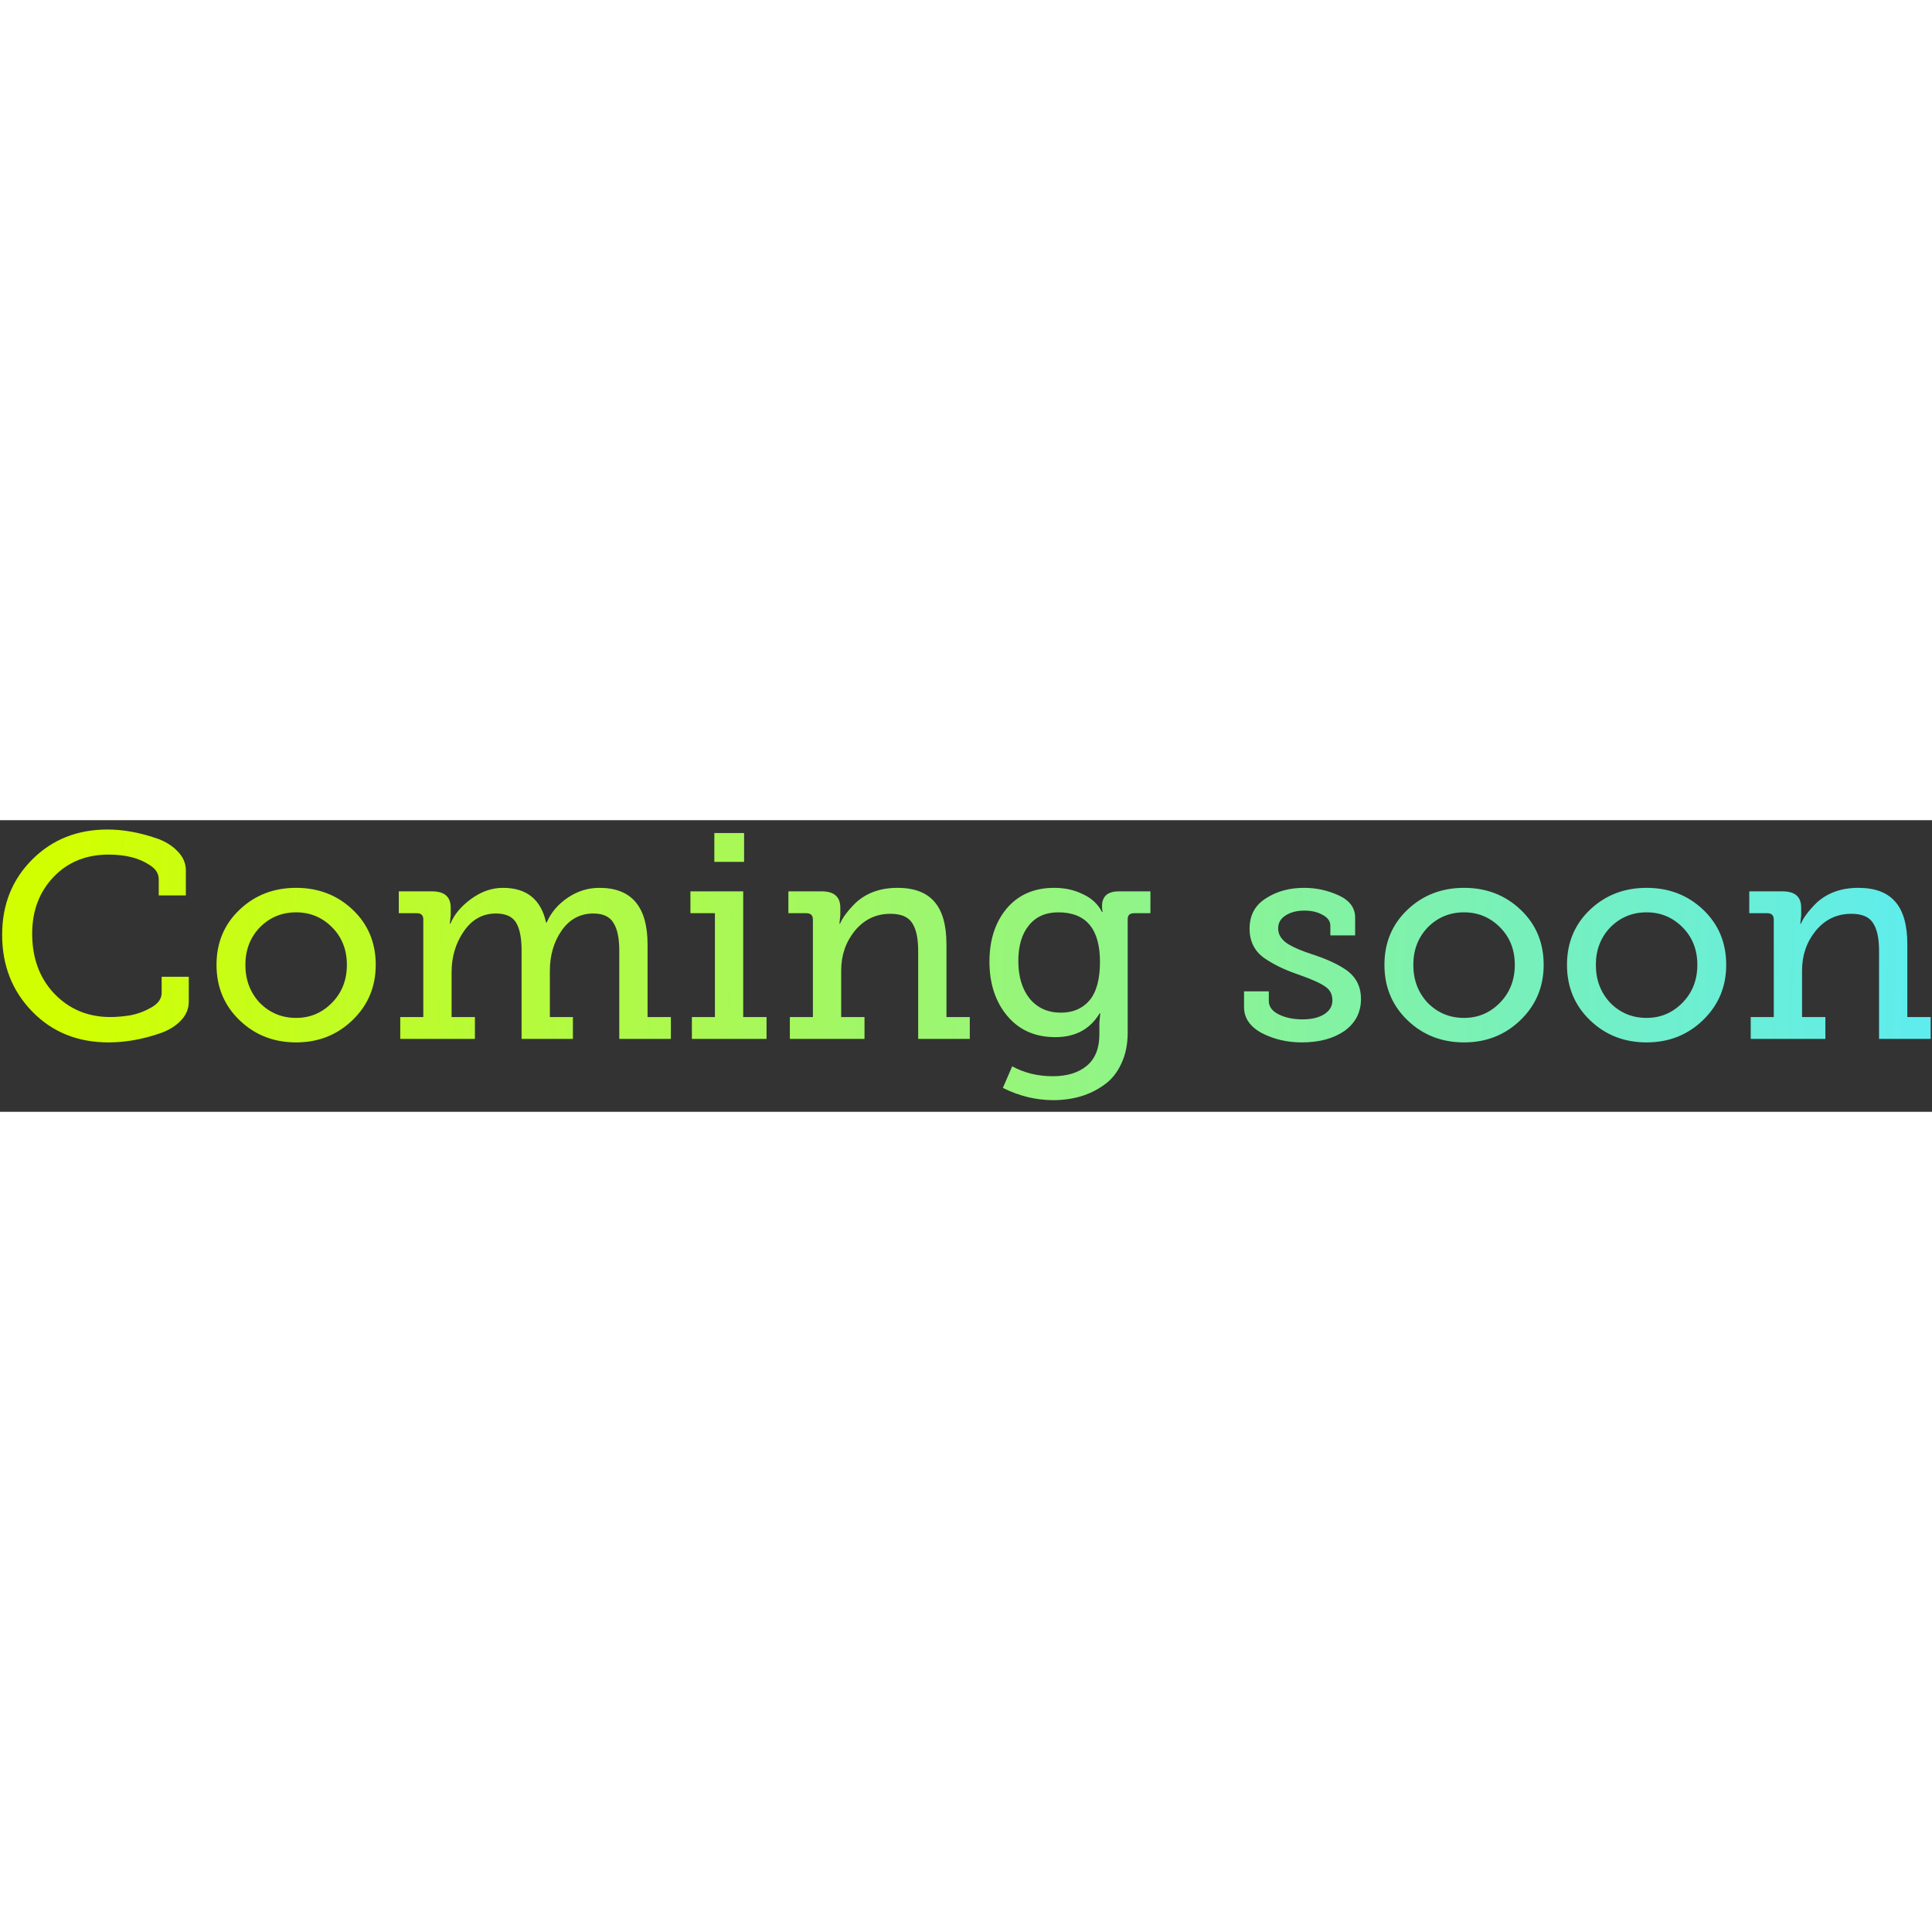 <svg width="159" height="159" viewBox="0 0 159 24" fill="none" xmlns="http://www.w3.org/2000/svg">
<rect x="0" y="0" width="159" height="24" fill="#333333" stroke="none"/>
<path d="M0.176 9.432C0.176 6.952 1 4.888 2.648 3.24C4.296 1.592 6.36 0.768 8.84 0.768C10.104 0.768 11.424 1 12.8 1.464C13.536 1.704 14.136 2.064 14.6 2.544C15.064 3.008 15.296 3.536 15.296 4.128V6.192H13.064V4.872C13.064 4.392 12.816 4 12.32 3.696C11.472 3.12 10.344 2.832 8.936 2.832C7.096 2.832 5.592 3.44 4.424 4.656C3.24 5.888 2.648 7.448 2.648 9.336C2.648 11.352 3.256 13 4.472 14.28C5.704 15.56 7.24 16.2 9.08 16.2C9.592 16.2 10.144 16.152 10.736 16.056C11.328 15.944 11.904 15.728 12.464 15.408C13.024 15.088 13.304 14.688 13.304 14.208V12.888H15.536V14.952C15.536 15.528 15.312 16.048 14.864 16.512C14.416 16.976 13.824 17.328 13.088 17.568C11.664 18.048 10.28 18.288 8.936 18.288C6.392 18.288 4.296 17.44 2.648 15.744C1 14.048 0.176 11.944 0.176 9.432ZM24.371 18.288C22.531 18.288 20.979 17.68 19.715 16.464C18.451 15.248 17.819 13.728 17.819 11.904C17.819 10.08 18.451 8.568 19.715 7.368C20.979 6.168 22.531 5.568 24.371 5.568C26.211 5.568 27.763 6.168 29.027 7.368C30.291 8.568 30.923 10.08 30.923 11.904C30.923 13.712 30.283 15.232 29.003 16.464C27.739 17.68 26.195 18.288 24.371 18.288ZM20.195 11.904C20.195 13.152 20.595 14.2 21.395 15.048C22.211 15.864 23.203 16.272 24.371 16.272C25.523 16.272 26.507 15.856 27.323 15.024C28.139 14.192 28.547 13.152 28.547 11.904C28.547 10.656 28.139 9.624 27.323 8.808C26.507 7.992 25.523 7.584 24.371 7.584C23.203 7.584 22.211 7.992 21.395 8.808C20.595 9.64 20.195 10.672 20.195 11.904ZM39.085 18H32.941V16.2H34.837V8.16C34.837 7.824 34.661 7.656 34.309 7.656H32.821V5.856H35.557C36.581 5.856 37.093 6.304 37.093 7.2V7.824L37.021 8.52H37.069C37.373 7.768 37.941 7.088 38.773 6.48C39.605 5.872 40.477 5.568 41.389 5.568C43.341 5.568 44.525 6.52 44.941 8.424H44.989C45.341 7.608 45.917 6.928 46.717 6.384C47.517 5.84 48.389 5.568 49.333 5.568C51.973 5.568 53.293 7.12 53.293 10.224V16.2H55.213V18H50.965V10.728C50.965 9.704 50.805 8.944 50.485 8.448C50.181 7.936 49.629 7.68 48.829 7.68C47.741 7.68 46.869 8.152 46.213 9.096C45.573 10.024 45.253 11.128 45.253 12.408V16.2H47.149V18H42.925V10.728C42.925 9.688 42.773 8.92 42.469 8.424C42.165 7.928 41.613 7.68 40.813 7.68C39.725 7.68 38.845 8.168 38.173 9.144C37.501 10.12 37.165 11.24 37.165 12.504V16.2H39.085V18ZM61.237 3.432H58.789V1.056H61.237V3.432ZM63.085 18H56.941V16.2H58.837V7.656H56.821V5.856H61.165V16.2H63.085V18ZM71.148 18H65.004V16.2H66.9V8.184C66.9 7.832 66.724 7.656 66.372 7.656H64.884V5.856H67.62C68.644 5.856 69.156 6.304 69.156 7.2V7.824L69.084 8.52H69.132C69.34 8.024 69.764 7.456 70.404 6.816C71.3 5.984 72.452 5.568 73.86 5.568C75.236 5.568 76.252 5.952 76.908 6.72C77.564 7.472 77.892 8.64 77.892 10.224V16.2H79.812V18H75.564V10.752C75.564 9.712 75.396 8.944 75.06 8.448C74.74 7.952 74.148 7.704 73.284 7.704C72.1 7.704 71.124 8.168 70.356 9.096C69.604 10.024 69.228 11.112 69.228 12.36V16.2H71.148V18ZM82.534 22.032L83.302 20.256C84.294 20.8 85.406 21.072 86.638 21.072C87.822 21.072 88.758 20.784 89.446 20.208C90.134 19.632 90.478 18.768 90.478 17.616V16.656L90.55 15.888H90.502C89.718 17.2 88.502 17.856 86.854 17.856C85.19 17.856 83.87 17.272 82.894 16.104C81.918 14.936 81.43 13.448 81.43 11.64C81.43 9.864 81.902 8.408 82.846 7.272C83.806 6.136 85.11 5.568 86.758 5.568C87.638 5.568 88.43 5.744 89.134 6.096C89.854 6.432 90.374 6.92 90.694 7.56H90.742C90.71 7.4 90.694 7.24 90.694 7.08C90.694 6.264 91.158 5.856 92.086 5.856H94.678V7.656H93.334C92.982 7.656 92.806 7.816 92.806 8.136V17.496C92.806 18.456 92.63 19.304 92.278 20.04C91.942 20.776 91.478 21.352 90.886 21.768C90.294 22.2 89.646 22.52 88.942 22.728C88.238 22.936 87.486 23.04 86.686 23.04C85.262 23.04 83.878 22.704 82.534 22.032ZM87.31 15.84C88.302 15.84 89.086 15.504 89.662 14.832C90.238 14.144 90.526 13.088 90.526 11.664C90.526 8.944 89.382 7.584 87.094 7.584C86.054 7.584 85.246 7.944 84.67 8.664C84.094 9.368 83.806 10.344 83.806 11.592C83.806 12.872 84.118 13.904 84.742 14.688C85.382 15.456 86.238 15.84 87.31 15.84ZM102.382 15.384V14.088H104.422V14.88C104.422 15.344 104.694 15.712 105.238 15.984C105.782 16.256 106.438 16.392 107.206 16.392C107.926 16.392 108.51 16.256 108.958 15.984C109.422 15.696 109.654 15.312 109.654 14.832C109.654 14.336 109.462 13.96 109.078 13.704C108.71 13.432 108.006 13.112 106.966 12.744L106.63 12.624C105.67 12.288 104.822 11.872 104.086 11.376C103.254 10.8 102.838 9.984 102.838 8.928C102.838 7.824 103.286 6.992 104.182 6.432C105.062 5.856 106.11 5.568 107.326 5.568C108.318 5.568 109.27 5.776 110.182 6.192C111.078 6.608 111.526 7.216 111.526 8.016V9.48H109.486V8.688C109.486 8.32 109.278 8.024 108.862 7.8C108.446 7.56 107.942 7.44 107.35 7.44C106.726 7.44 106.206 7.576 105.79 7.848C105.39 8.104 105.19 8.456 105.19 8.904C105.19 9.432 105.478 9.872 106.054 10.224C106.55 10.512 107.198 10.784 107.998 11.04C109.086 11.392 109.974 11.792 110.662 12.24C111.558 12.816 112.006 13.64 112.006 14.712C112.006 15.816 111.55 16.696 110.638 17.352C109.726 17.976 108.558 18.288 107.134 18.288C105.934 18.288 104.838 18.032 103.846 17.52C102.87 16.992 102.382 16.28 102.382 15.384ZM120.489 18.288C118.649 18.288 117.097 17.68 115.833 16.464C114.569 15.248 113.937 13.728 113.937 11.904C113.937 10.08 114.569 8.568 115.833 7.368C117.097 6.168 118.649 5.568 120.489 5.568C122.329 5.568 123.881 6.168 125.145 7.368C126.409 8.568 127.041 10.08 127.041 11.904C127.041 13.712 126.401 15.232 125.121 16.464C123.857 17.68 122.313 18.288 120.489 18.288ZM116.313 11.904C116.313 13.152 116.713 14.2 117.513 15.048C118.329 15.864 119.321 16.272 120.489 16.272C121.641 16.272 122.625 15.856 123.441 15.024C124.257 14.192 124.665 13.152 124.665 11.904C124.665 10.656 124.257 9.624 123.441 8.808C122.625 7.992 121.641 7.584 120.489 7.584C119.321 7.584 118.329 7.992 117.513 8.808C116.713 9.64 116.313 10.672 116.313 11.904ZM135.512 18.288C133.672 18.288 132.12 17.68 130.856 16.464C129.592 15.248 128.96 13.728 128.96 11.904C128.96 10.08 129.592 8.568 130.856 7.368C132.12 6.168 133.672 5.568 135.512 5.568C137.352 5.568 138.904 6.168 140.168 7.368C141.432 8.568 142.064 10.08 142.064 11.904C142.064 13.712 141.424 15.232 140.144 16.464C138.88 17.68 137.336 18.288 135.512 18.288ZM131.336 11.904C131.336 13.152 131.736 14.2 132.536 15.048C133.352 15.864 134.344 16.272 135.512 16.272C136.664 16.272 137.648 15.856 138.464 15.024C139.28 14.192 139.688 13.152 139.688 11.904C139.688 10.656 139.28 9.624 138.464 8.808C137.648 7.992 136.664 7.584 135.512 7.584C134.344 7.584 133.352 7.992 132.536 8.808C131.736 9.64 131.336 10.672 131.336 11.904ZM150.226 18H144.082V16.2H145.978V8.184C145.978 7.832 145.802 7.656 145.45 7.656H143.962V5.856H146.698C147.722 5.856 148.234 6.304 148.234 7.2V7.824L148.162 8.52H148.21C148.418 8.024 148.842 7.456 149.482 6.816C150.378 5.984 151.53 5.568 152.938 5.568C154.314 5.568 155.33 5.952 155.986 6.72C156.642 7.472 156.97 8.64 156.97 10.224V16.2H158.89V18H154.642V10.752C154.642 9.712 154.474 8.944 154.138 8.448C153.818 7.952 153.226 7.704 152.362 7.704C151.178 7.704 150.202 8.168 149.434 9.096C148.682 10.024 148.306 11.112 148.306 12.36V16.2H150.226V18Z" fill="url(#paint0_linear_2952_2197)"/>
<defs>
<linearGradient id="paint0_linear_2952_2197" x1="5.11" y1="11" x2="169.069" y2="15.667" gradientUnits="userSpaceOnUse">
<stop stop-color="#D2FF00"/>
<stop offset="1" stop-color="#56EBFF"/>
</linearGradient>
</defs>
</svg>
